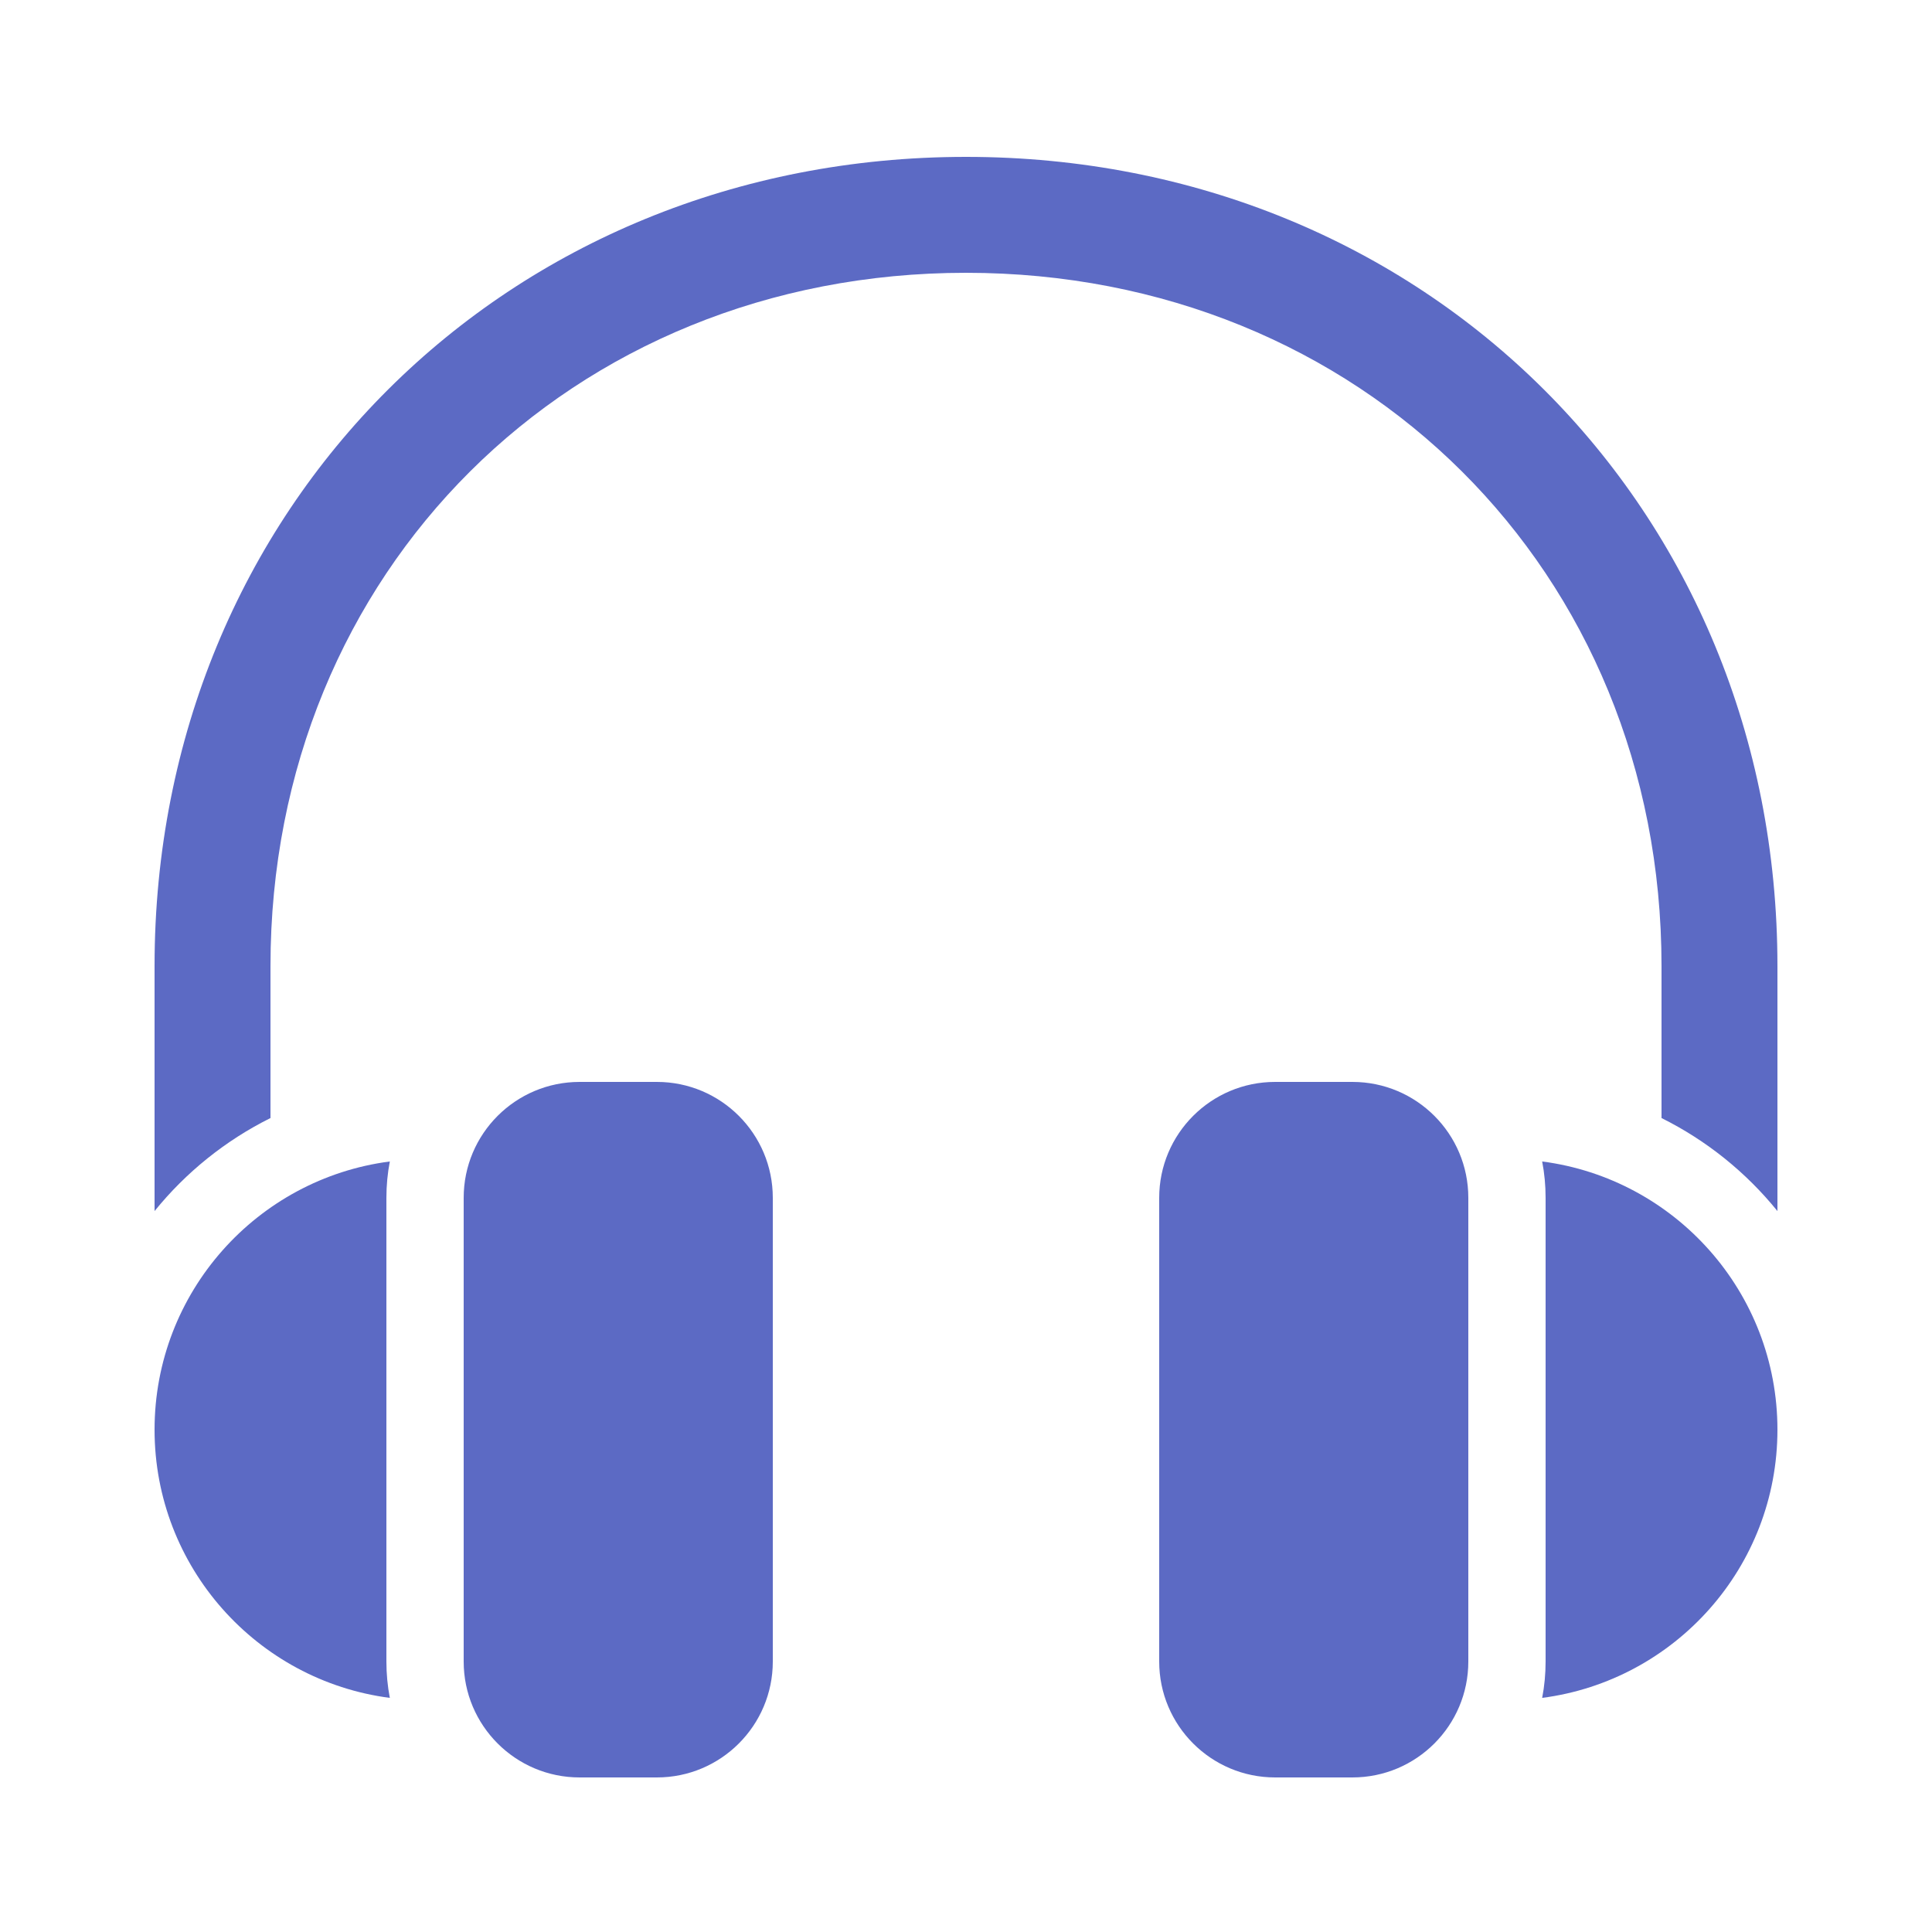 <svg width="40" height="40" viewBox="0 0 40 40" fill="none" xmlns="http://www.w3.org/2000/svg">
<path fill-rule="evenodd" clip-rule="evenodd" d="M36.8 25.074C36.151 24.272 35.333 23.612 34.4 23.148V20C34.4 11.826 28.174 5.648 20 5.648C11.826 5.648 5.6 11.826 5.6 20V23.148C4.667 23.612 3.849 24.272 3.2 25.074V20C3.2 10.501 10.501 3.248 20 3.248C29.499 3.248 36.8 10.501 36.8 20V25.074ZM8.071 24.047C8.024 24.291 8 24.543 8 24.8V34.4C8 34.657 8.024 34.909 8.071 35.153C5.323 34.795 3.2 32.446 3.2 29.6C3.2 26.754 5.323 24.404 8.071 24.047ZM32 34.4C32 34.657 31.976 34.909 31.929 35.153C34.678 34.795 36.8 32.446 36.8 29.6C36.8 26.754 34.678 24.404 31.929 24.047C31.976 24.291 32 24.543 32 24.8V34.4ZM12 22.4H13.6C14.925 22.4 16 23.474 16 24.8V34.4C16 35.725 14.925 36.8 13.6 36.8H12C10.675 36.8 9.6 35.725 9.6 34.4V24.8C9.6 23.474 10.675 22.4 12 22.4ZM28 22.4H26.4C25.075 22.4 24 23.474 24 24.8V34.4C24 35.725 25.075 36.8 26.4 36.8H28C29.326 36.8 30.4 35.725 30.4 34.4V24.8C30.4 23.474 29.326 22.4 28 22.4Z" fill="#5C6AC4"/>
</svg>
